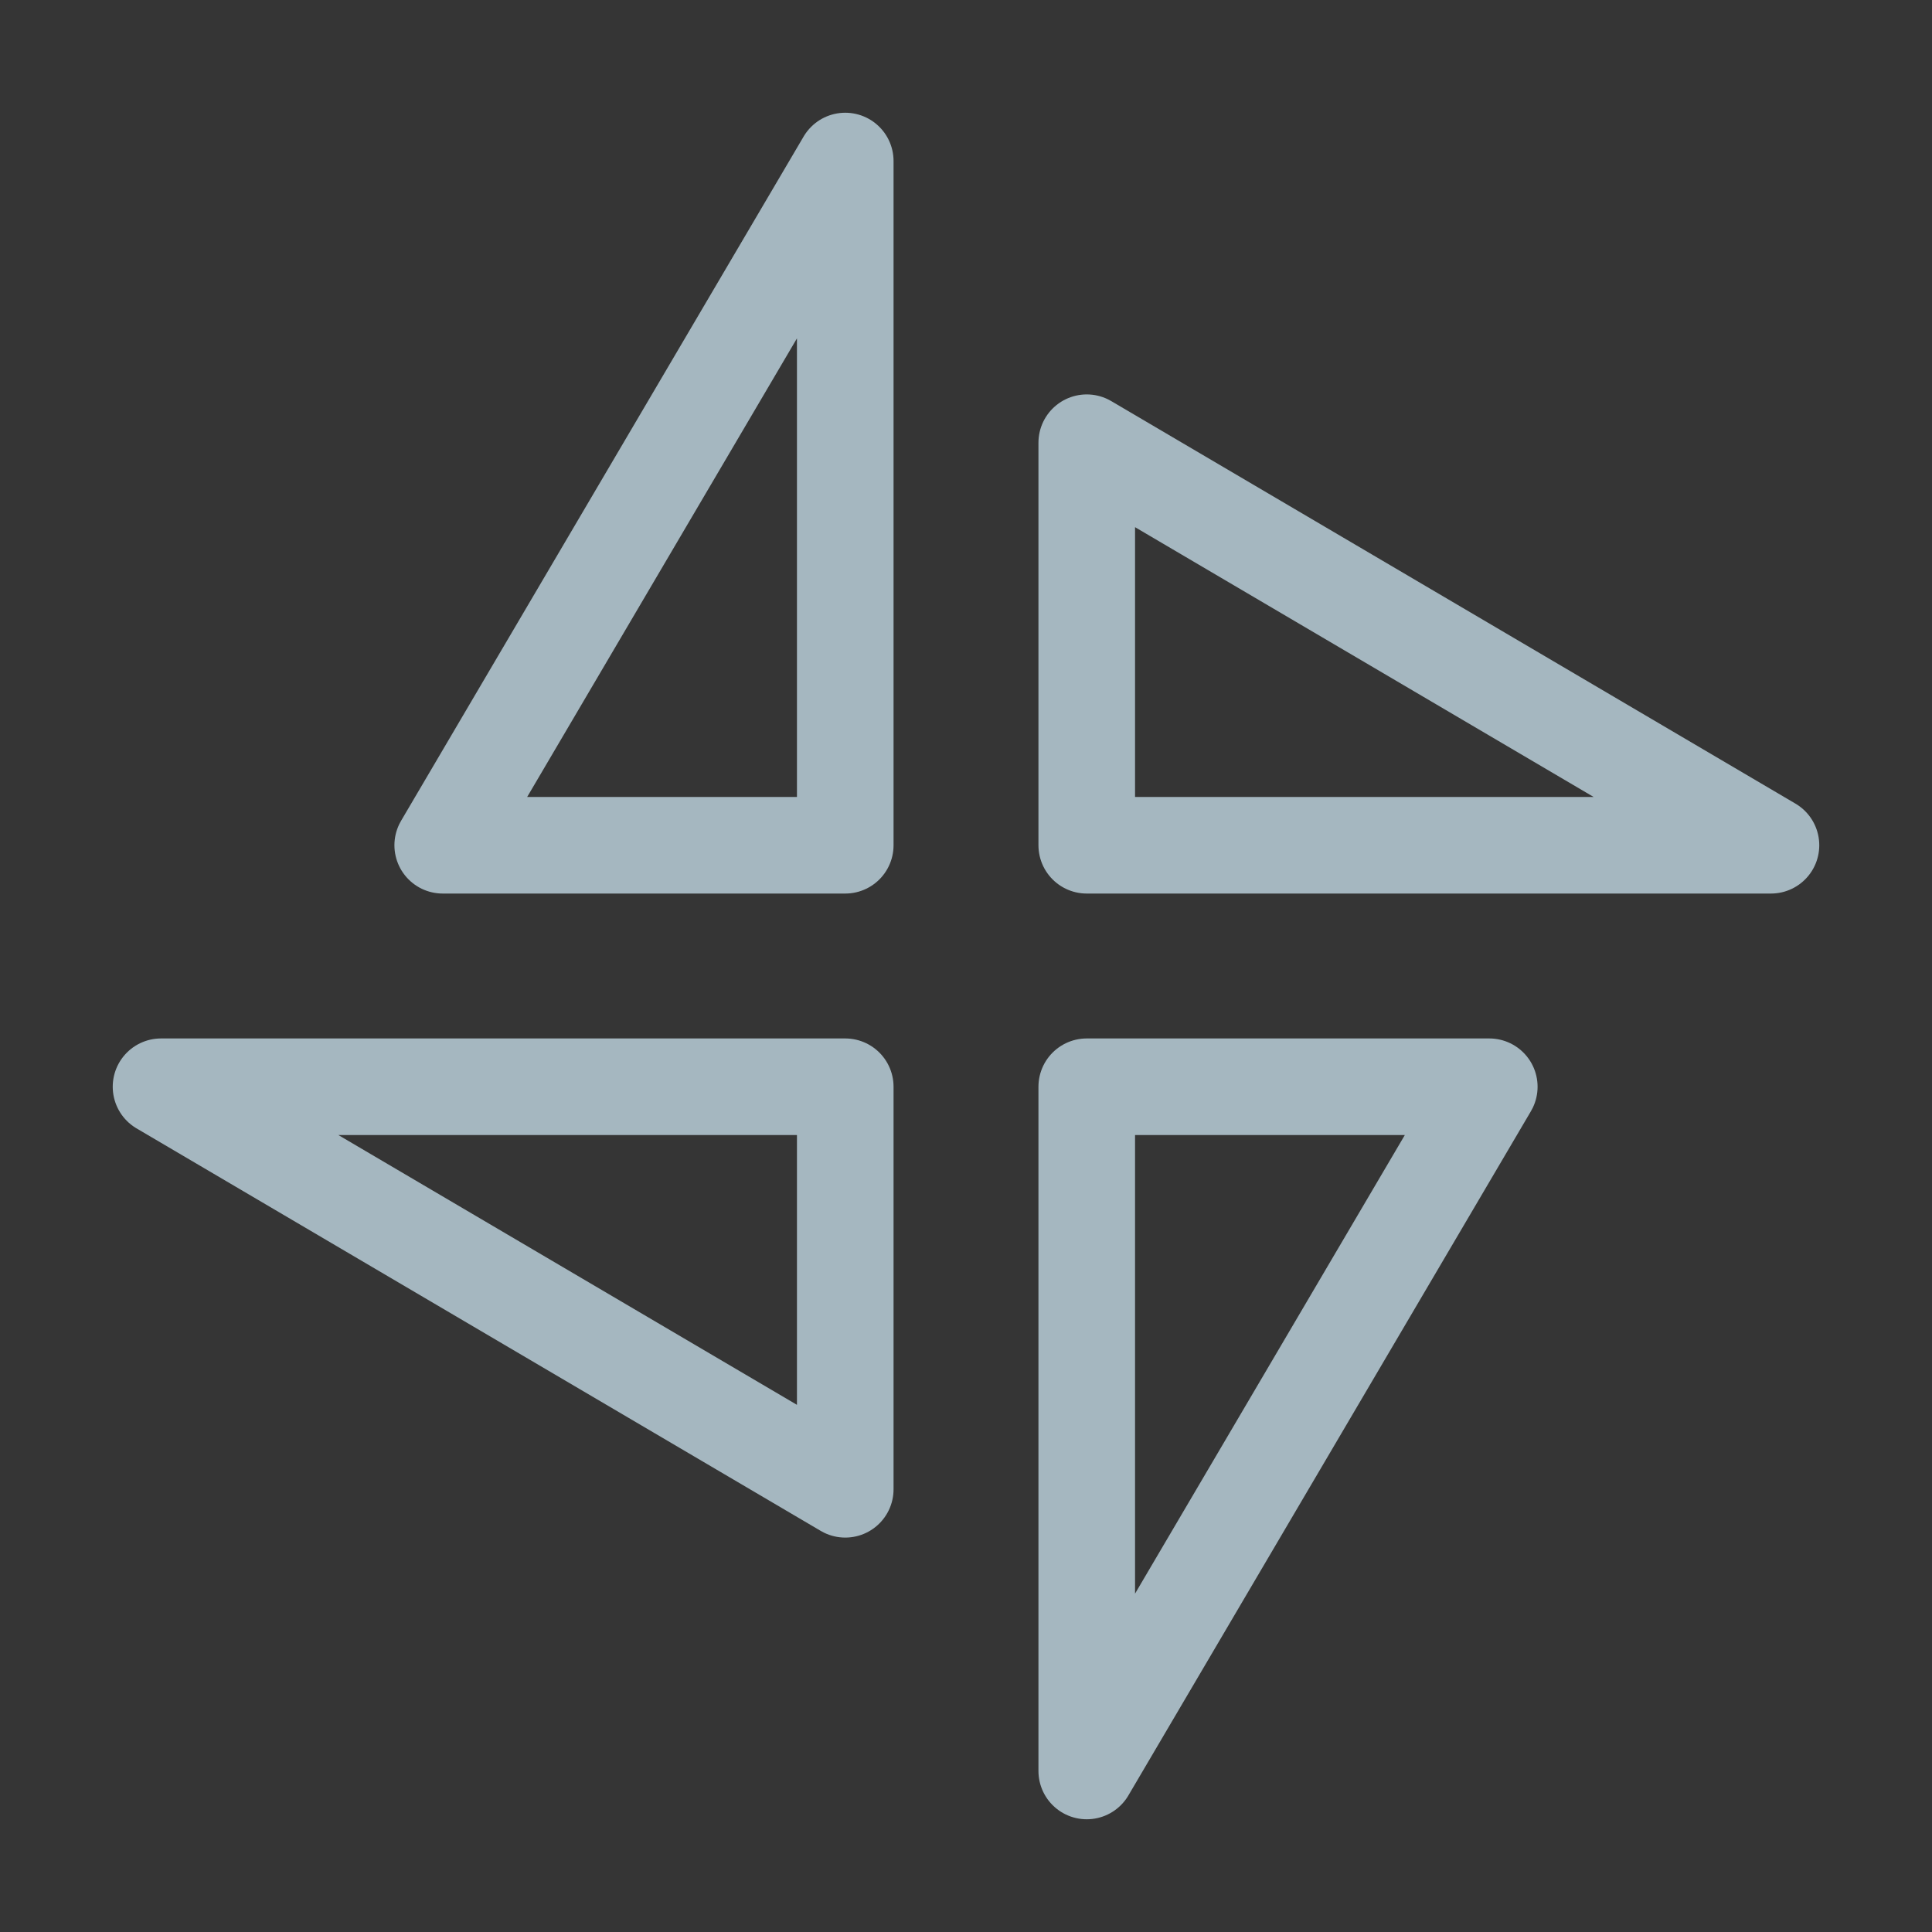<?xml version="1.0" encoding="UTF-8"?>
<svg width="20px" height="20px" viewBox="0 0 20 20" version="1.1" xmlns="http://www.w3.org/2000/svg" xmlns:xlink="http://www.w3.org/1999/xlink">
    <rect x="0" y="0" width="20" height="20" fill="#333333" stroke="none"/>
    <title>pinwheel</title>
    <g id="Page-1" stroke="none" stroke-width="1" fill="none" fill-rule="evenodd">
        <g id="pinwheel">
            <rect id="Rectangle" fill-opacity="0.01" fill="#FFFFFF" fill-rule="nonzero" x="0" y="0" width="20" height="20"></rect>
            <polygon id="Path" stroke="#A5B7C0" stroke-linejoin="round" points="8.75 1.667 8.75 8.75 4.583 8.75"></polygon>
            <polygon id="Path" stroke="#A5B7C0" stroke-linejoin="round" points="11.25 18.333 11.25 11.25 15.417 11.25"></polygon>
            <polygon id="Path" stroke="#A5B7C0" stroke-linejoin="round" points="11.25 4.583 18.333 8.75 11.25 8.75"></polygon>
            <polygon id="Path" stroke="#A5B7C0" stroke-linejoin="round" points="8.75 15.417 1.667 11.25 8.75 11.25"></polygon>
        </g>
    </g>
</svg>